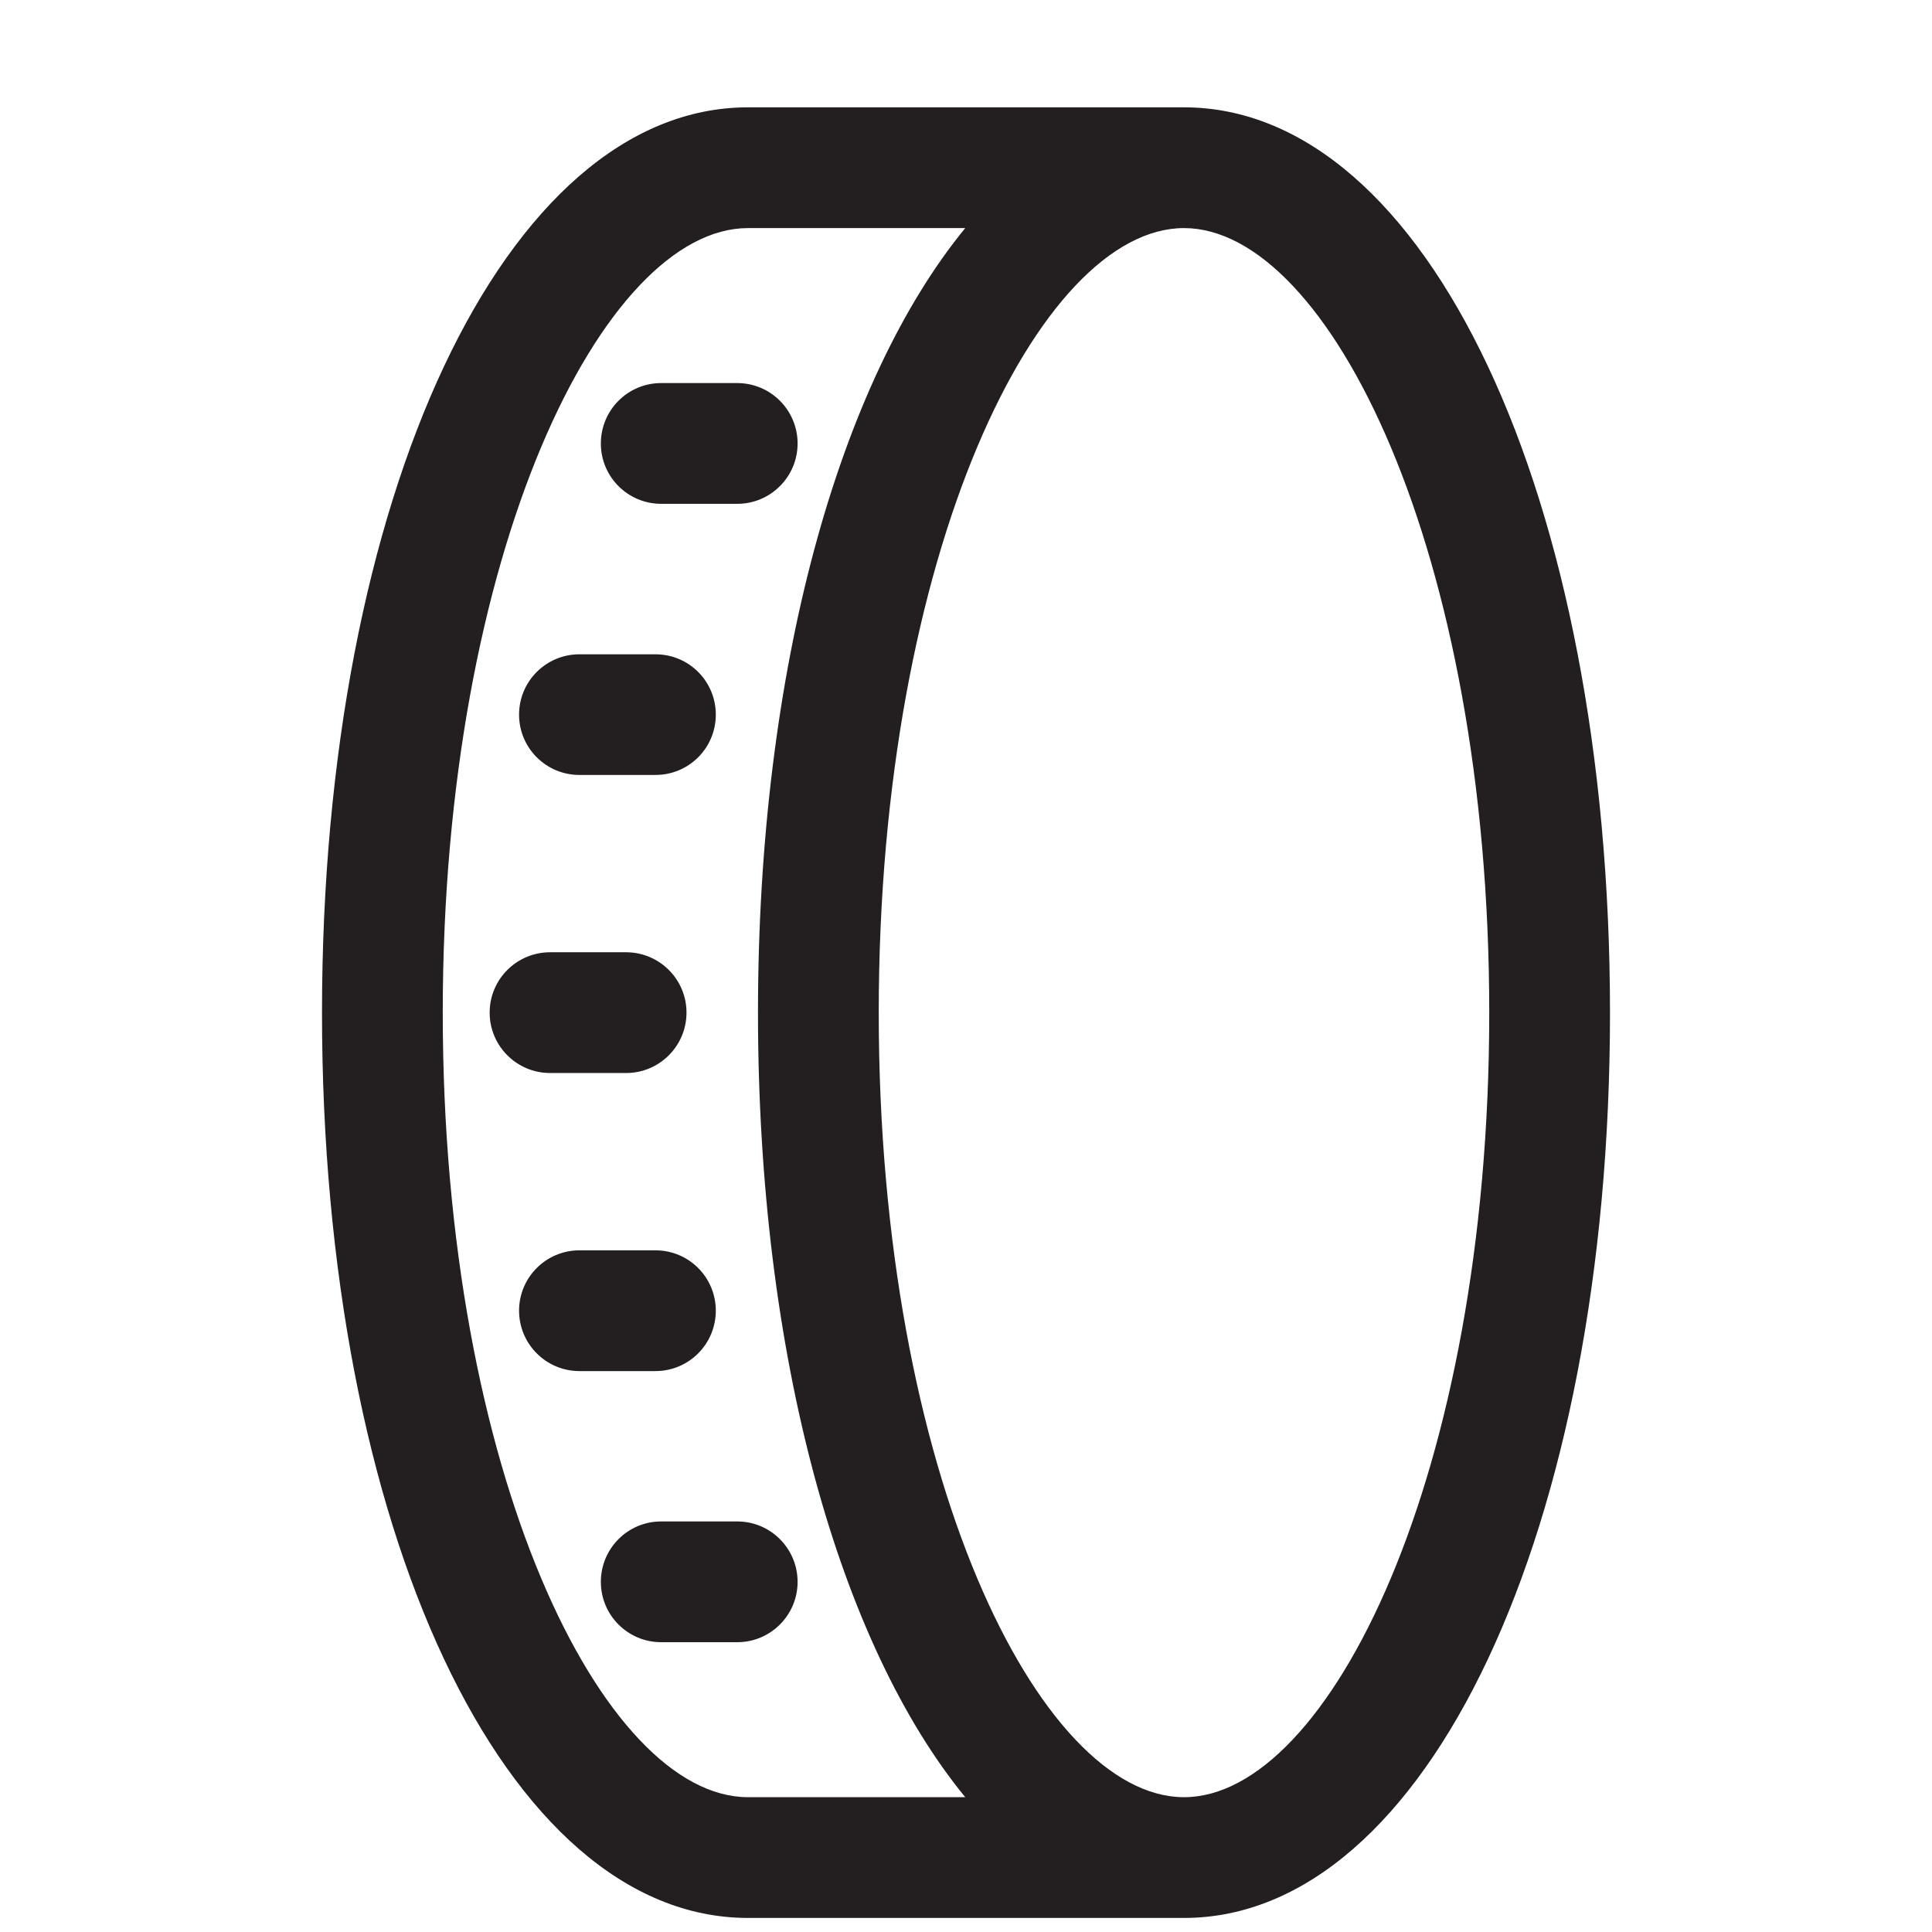 <svg width="18" height="18" viewBox="0 0 18 18" fill="none" xmlns="http://www.w3.org/2000/svg">
  <path d="M11.031 1H6.969C4.707 1 3 4.626 3 9.435C3 14.243 4.706 17.869 6.969 17.869H11.031C13.293 17.869 15 14.243 15 9.435C14.999 4.626 13.293 1 11.031 1ZM4.125 9.435C4.125 5.127 5.623 2.125 6.969 2.125H8.993C7.819 3.557 7.062 6.233 7.062 9.435C7.062 12.636 7.82 15.313 8.993 16.744H6.969C5.623 16.744 4.125 13.742 4.125 9.435ZM11.031 16.744C9.686 16.744 8.187 13.742 8.187 9.435C8.187 5.127 9.686 2.125 11.031 2.125C12.377 2.125 13.875 5.127 13.875 9.435C13.875 13.742 12.377 16.744 11.031 16.744Z" fill="#231F20" />
  <path d="M5.833 9.997C6.144 9.997 6.396 9.745 6.396 9.434C6.396 9.124 6.144 8.872 5.833 8.872H5.125C4.814 8.872 4.562 9.124 4.562 9.434C4.562 9.745 4.814 9.997 5.125 9.997H5.833Z" fill="#231F20" />
  <path d="M6.669 12.211C6.669 11.901 6.418 11.649 6.107 11.649H5.398C5.088 11.649 4.836 11.901 4.836 12.211C4.836 12.522 5.088 12.774 5.398 12.774H6.107C6.418 12.774 6.669 12.522 6.669 12.211Z" fill="#231F20" />
  <path d="M6.869 14.175H6.16C5.849 14.175 5.598 14.427 5.598 14.738C5.598 15.048 5.849 15.3 6.16 15.3H6.869C7.179 15.3 7.431 15.048 7.431 14.738C7.431 14.427 7.179 14.175 6.869 14.175Z" fill="#231F20" />
  <path d="M5.398 7.22H6.107C6.418 7.22 6.669 6.969 6.669 6.658C6.669 6.347 6.418 6.096 6.107 6.096H5.398C5.088 6.096 4.836 6.347 4.836 6.658C4.836 6.969 5.088 7.22 5.398 7.22Z" fill="#231F20" />
  <path d="M6.16 4.694H6.869C7.179 4.694 7.431 4.442 7.431 4.132C7.431 3.821 7.179 3.569 6.869 3.569H6.16C5.849 3.569 5.598 3.821 5.598 4.132C5.598 4.442 5.849 4.694 6.16 4.694Z" fill="#231F20" />
</svg>
